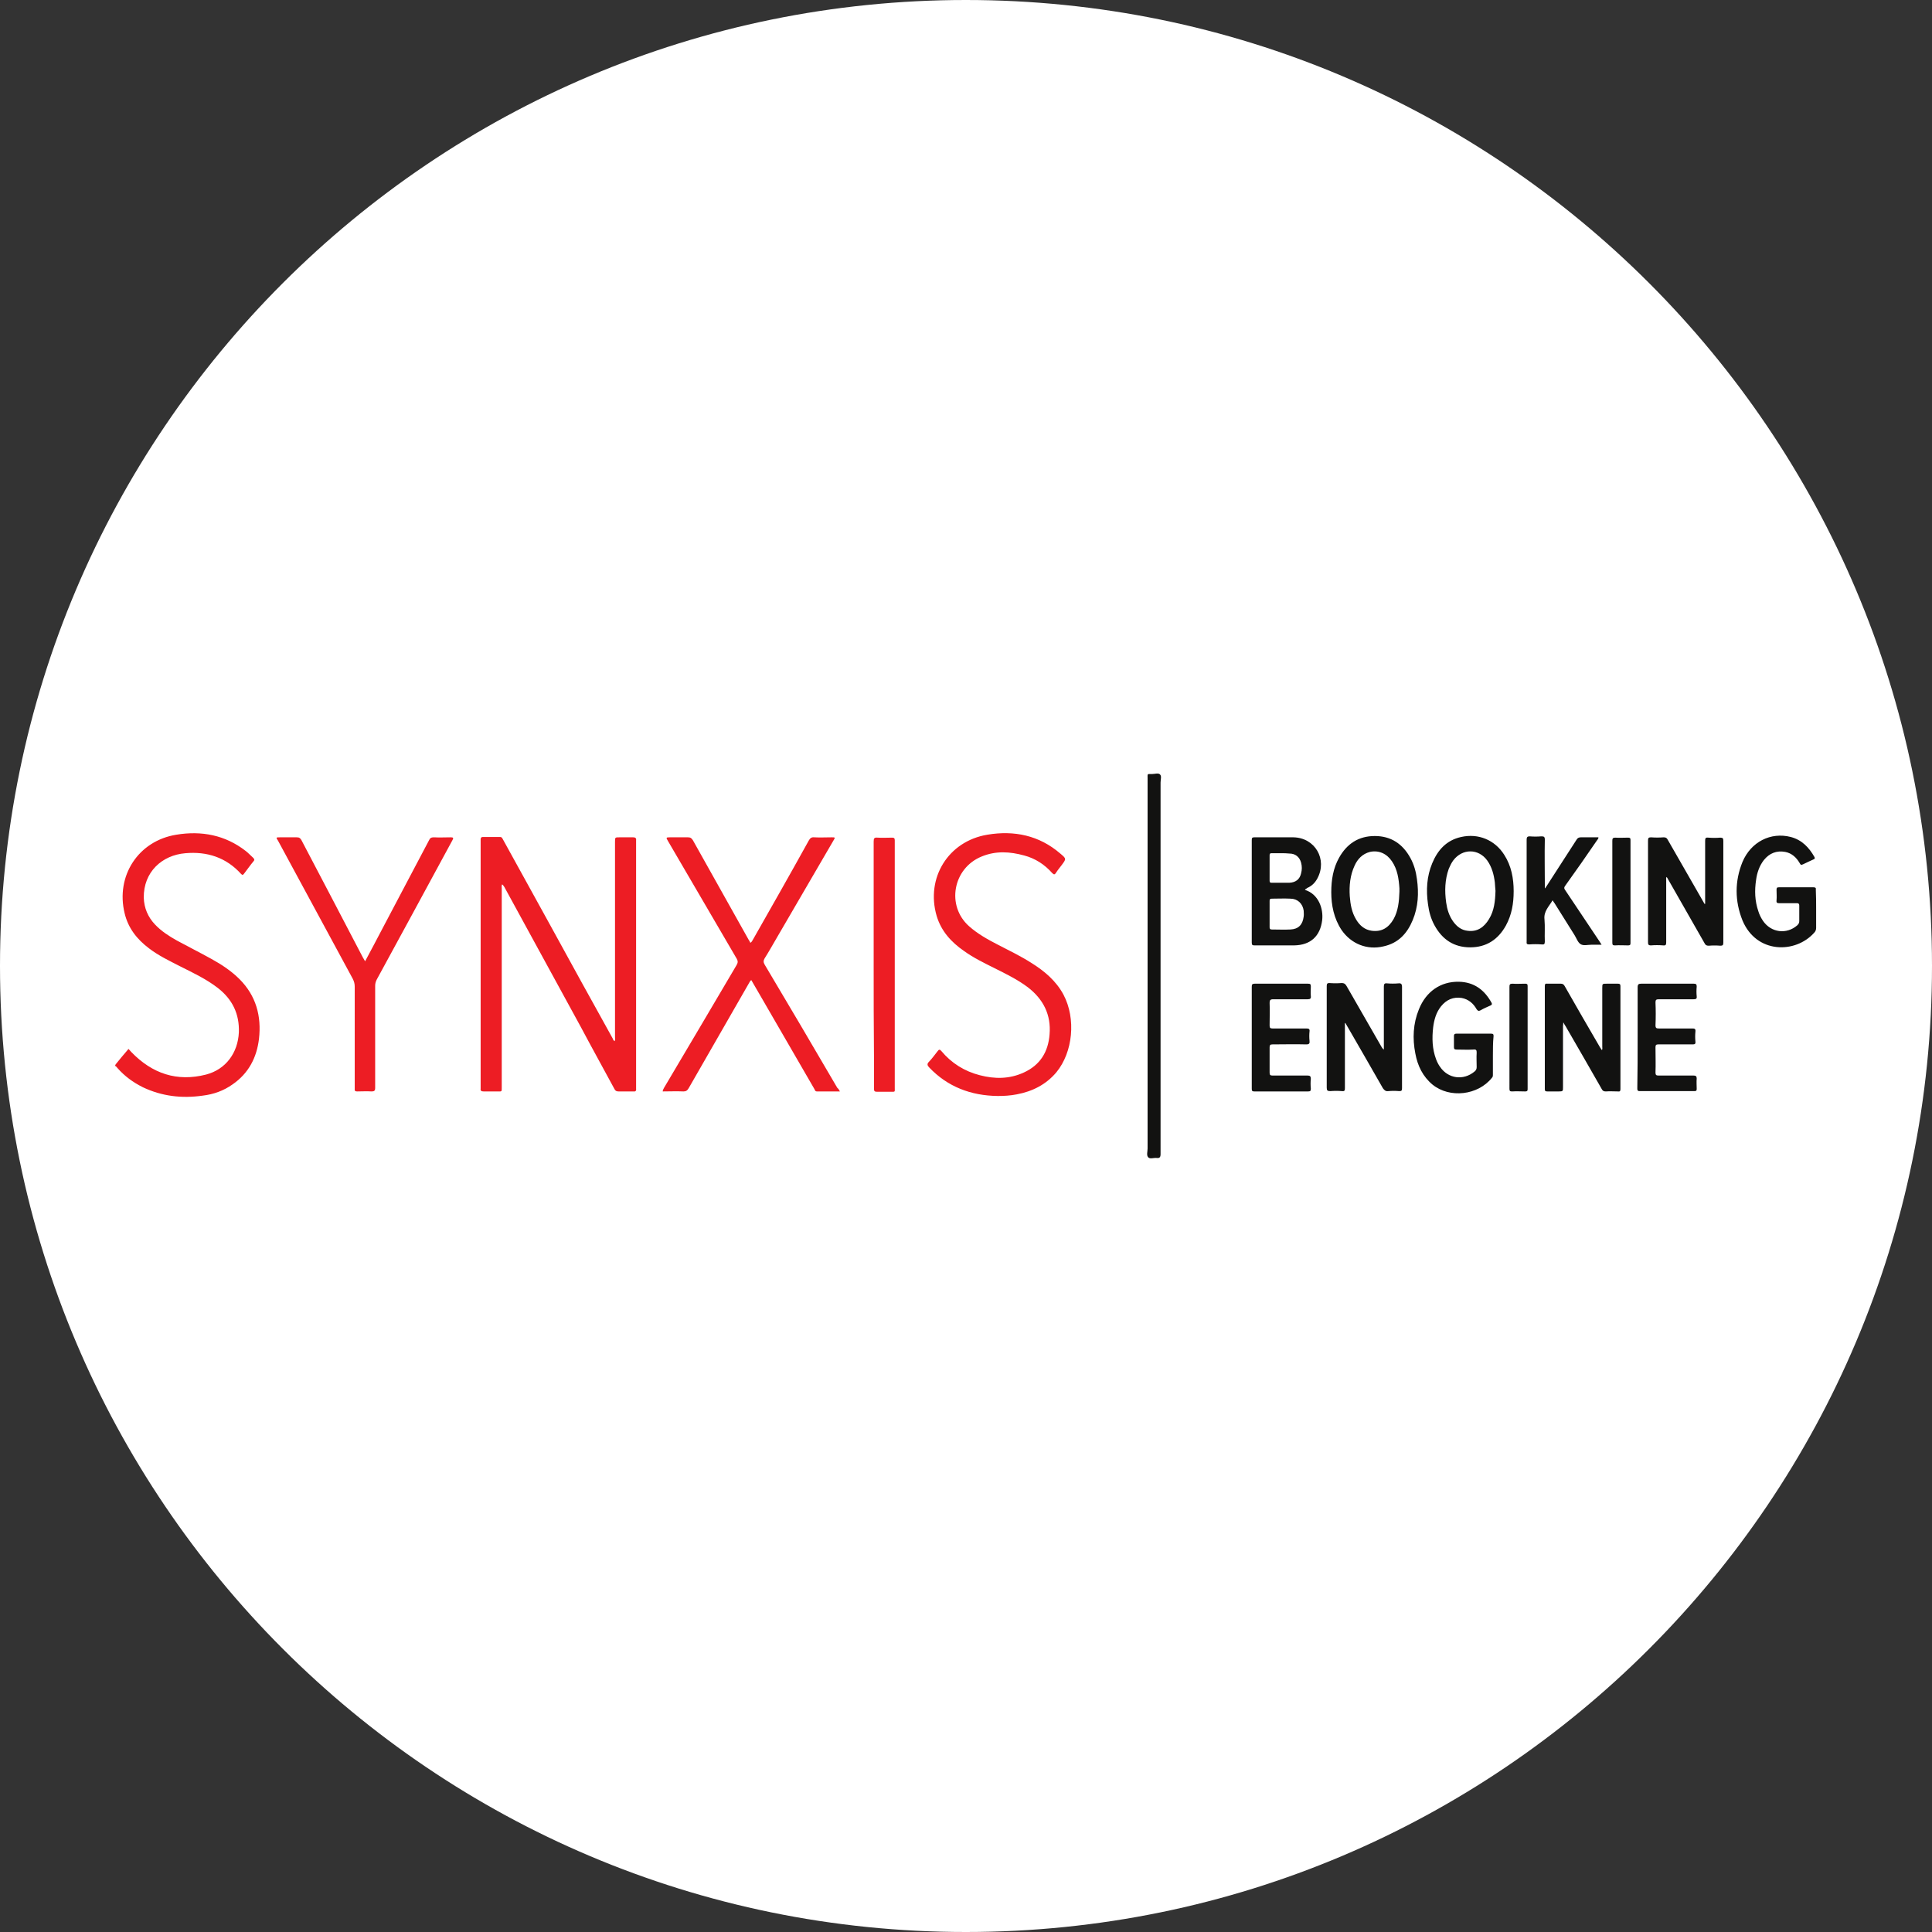 <svg xmlns="http://www.w3.org/2000/svg" xml:space="preserve" id="Layer_1" x="0" y="0" style="enable-background:new 0 0 595.3 595.3" version="1.1" viewBox="0 0 595.3 595.3"><rect x="0" y="0" width="595.3" height="595.3" fill="#333333" stroke="none"/><style>.st1{fill:#ed1d24}.st2{fill:#121211}</style><path d="M297.6 595.3C133.3 595.3 0 462 0 297.6 0 133.3 133.3 0 297.6 0 462 0 595.3 133.3 595.3 297.6c0 164.4-133.3 297.7-297.7 297.7" style="fill:#fff"/><g id="LDCGWq.tif_00000113349010759308805960000007706310688788986047_"><path d="M35.6 328c1.3-1.6 2.6-3.2 4-4.8.3.3.6.7.9 1 6.4 6.6 14 9.2 23 6.9 6.1-1.6 9.8-6.7 10.1-13 .2-5.7-2-10.2-6.5-13.7-3.5-2.7-7.5-4.6-11.5-6.6-3.3-1.7-6.7-3.3-9.7-5.6-3.7-2.8-6.4-6.2-7.5-10.8-2.8-11.5 4.2-22.3 15.9-24.2 7.8-1.3 15.1.1 21.4 5 .8.6 1.5 1.4 2.3 2.1.4.4.5.7.1 1.1-1 1.2-1.9 2.5-2.9 3.8-.3.4-.5.5-.9.1-4.6-5.1-10.5-7-17.2-6.4-7.2.6-12.9 5.8-12.8 13.7.1 3.2 1.3 6 3.5 8.3 1.9 2 4.2 3.5 6.7 4.9 3.5 1.9 7.1 3.7 10.7 5.7 3.1 1.7 6.1 3.7 8.6 6.2 5.1 5.1 6.8 11.4 6 18.4-.7 5.8-3.2 10.6-8.1 14-2.8 2-5.9 3.1-9.3 3.5-6.4.9-12.5.2-18.4-2.6-3-1.5-5.6-3.4-7.8-5.9-.2-.2-.4-.6-.8-.7.2-.3.2-.3.2-.4M154.7 272.5c-.2.5-.1.9-.1 1.3v61.1c0 1.6.1 1.4-1.4 1.4H149c-.7 0-1-.2-.9-.9v-76.8c0-.4.2-.7.6-.7h5.4c.6 0 .7.5.9.8 4.8 8.8 9.7 17.5 14.5 26.3 6.4 11.7 12.8 23.3 19.3 35 .1.3.2.6.6.8.2-.4.1-.8.1-1.2v-60.2c0-1.4 0-1.4 1.4-1.4h4.2c.6 0 1 .2.9.9v76.6c.1.7-.3.9-.9.8h-4.5c-.7 0-1-.2-1.3-.8-3.4-6.3-6.9-12.6-10.3-19-7.9-14.4-15.7-28.8-23.6-43.2-.2-.2-.3-.6-.7-.8M258.8 336.3h-7.1c-.6 0-.6-.5-.8-.8L234.4 307c-1-1.7-1.9-3.3-2.9-5-.4.2-.5.6-.7.9l-18.6 32.4c-.4.7-.8 1-1.6 1-2.1-.1-4.2 0-6.4 0 0-.5.3-.8.4-1.1 7.5-12.6 14.9-25.2 22.4-37.9.4-.7.4-1.2 0-1.9-7.1-12.1-14.1-24.2-21.2-36.3-.6-1-.6-1.1.6-1.1h5.6c.8 0 1.1.3 1.5.9 5.7 10.2 11.5 20.5 17.2 30.7.2.3.4.6.5.9.4-.2.5-.5.7-.8 5.8-10.2 11.6-20.4 17.3-30.7.4-.7.8-1.1 1.7-1 1.8.1 3.5 0 5.3 0 1.2 0 1.2 0 .6 1-5.8 9.9-11.5 19.8-17.3 29.7-1.3 2.2-2.5 4.4-3.9 6.6-.4.7-.4 1.2 0 1.9 7.5 12.6 15 25.3 22.4 38 .4.3.5.6.8 1.1M307.4 337.7c-8.2-.1-15.4-2.8-21.1-8.8-.6-.6-.7-1.1-.1-1.7 1-1 1.8-2.2 2.7-3.3.4-.6.7-.6 1.2 0 3.1 3.7 7.1 6.2 11.8 7.4 4.6 1.2 9.1 1.2 13.5-.8 5.1-2.3 7.6-6.4 8-11.8.5-6-1.9-10.8-6.7-14.5-3.2-2.4-6.7-4.1-10.3-5.9-3.2-1.6-6.5-3.2-9.4-5.3-3.9-2.7-7-6.1-8.4-10.8-3.4-11.7 3.6-23 15.6-25 8.3-1.4 16 .2 22.5 5.8 1.9 1.6 1.9 1.6.4 3.6-.6.8-1.2 1.5-1.7 2.3-.4.6-.6.7-1.2.1-2.3-2.6-5.2-4.5-8.6-5.4-4.4-1.2-8.7-1.5-13.1.3-8.9 3.6-11 15.2-3.9 21.5 2.7 2.4 5.8 4.1 8.9 5.7 3.5 1.8 7 3.5 10.3 5.6 4 2.5 7.6 5.5 9.9 9.8 3.9 7.4 2.9 17.7-2.2 23.9-3.2 3.8-7.4 5.9-12.2 6.8-2 .4-4 .5-5.9.5M112.5 296.2c1.9-3.5 3.6-6.8 5.4-10.2 4.8-9 9.5-18.1 14.3-27.1.3-.7.7-.9 1.5-.9 1.7.1 3.5 0 5.2 0 .8 0 .9.2.5.9-4.1 7.5-8.1 15-12.2 22.5l-11.1 20.4c-.3.6-.5 1.2-.5 1.9v31.5c0 .9-.3 1.1-1.1 1.1-1.5-.1-3 0-4.5 0-.5 0-.8-.2-.7-.7V304c0-.9-.2-1.6-.6-2.4-7.7-14.2-15.3-28.3-23-42.5-.7-1.1-.7-1.1.6-1.1h5.1c.8 0 1.1.2 1.5.9 6.3 12 12.6 24 18.9 36.1.2.3.4.7.7 1.2" class="st1"/><path d="M525.4 278.5v-19.4c0-.8.1-1.1 1-1 1.2.1 2.5.1 3.7 0 .8 0 .9.3.9 1v31.4c0 .7-.2.9-.9.9-1.2-.1-2.4-.1-3.6 0-.7 0-1-.2-1.3-.8-3.8-6.6-7.5-13.2-11.3-19.8-.1-.2-.2-.4-.4-.6-.2.4-.1.7-.1 1v19.1c0 .8-.1 1.1-1 1-1.2-.1-2.5-.1-3.7 0-.8 0-.9-.3-.9-1V259c0-.7.1-1 .9-1 1.3.1 2.6.1 3.9 0 .7 0 1 .2 1.3.8 3.6 6.3 7.3 12.7 10.9 19 .1.2.3.5.4.7zM414.4 315.2v20.1c0 .7-.1 1-.9.9-1.2-.1-2.4-.1-3.6 0-.9 0-1.1-.2-1.1-1.1V303.8c0-.7.2-.9.8-.9 1.3.1 2.5.1 3.8 0 .7 0 1.1.2 1.5.9 3.6 6.3 7.2 12.5 10.8 18.8.2.3.3.5.7.8V304c0-.8.2-1.1 1-1 1.2.1 2.3.1 3.5 0 .8-.1 1.1.2 1.1 1.1V335.3c0 .8-.2.9-.9.9-1.1-.1-2.2-.1-3.3 0-.8.1-1.2-.2-1.7-.9-3.7-6.5-7.4-12.9-11.1-19.3-.2-.3-.3-.6-.5-.8zM493.6 323.6c.2-.4.1-.8.1-1.1v-18c0-1.4 0-1.4 1.4-1.4h3.4c.5 0 .8.1.8.7v31.8c0 .6-.2.8-.8.7-1.2 0-2.5-.1-3.7 0-.7 0-1-.2-1.3-.8-3.7-6.5-7.4-12.9-11.1-19.3-.2-.3-.4-.6-.7-1.2 0 .6-.1.9-.1 1.2V335c0 1.2 0 1.3-1.3 1.3h-3.5c-.6 0-.8-.1-.8-.7v-31.8c0-.6.2-.8.8-.7h4.1c.6 0 .9.2 1.2.7 3.6 6.3 7.2 12.6 10.9 18.9z" class="st2"/><path d="M269.2 297.1v-37.8c0-1 .2-1.3 1.2-1.2 1.5.1 3 0 4.5 0 .6 0 .8.2.8.8v76.3c0 1.3.2 1.2-1.2 1.2h-4.3c-.7 0-.9-.2-.9-.9v-9.8c-.1-9.6-.1-19.1-.1-28.6" class="st1"/><path d="M402.1 274.2c4.2 1.3 5.7 5.8 5.3 9.3-.6 5-3.6 7.7-8.6 7.8h-12.2c-.7 0-.9-.1-.9-.9v-31.5c0-.7.1-.9.8-.9h12c6.7.1 10.6 6.8 7.4 12.7-.7 1.3-1.7 2.3-3.1 2.9-.3.3-.6.3-.7.6m-10.9 7.4v4.1c0 .4.1.7.6.7 1.9 0 3.9.1 5.8 0 2.5-.1 3.8-1.5 4.1-4 .1-.6 0-1.2 0-1.8-.3-2.2-1.9-3.7-4.1-3.7-1.9-.1-3.8 0-5.7 0-.6 0-.7.2-.7.7zm3.5-18.7h-2.9c-.4 0-.6.1-.6.6v7.9c0 .5.2.6.6.6h5.5c2-.1 3.2-1.1 3.6-2.9.3-1.1.3-2.2 0-3.3-.5-1.8-1.8-2.8-3.6-2.8-.8-.1-1.7-.1-2.6-.1M357.6 297.7v57.9c0 1-.3 1.3-1.2 1.2-.9-.1-2.1.4-2.6-.2-.6-.6-.2-1.8-.2-2.7v-114c0-1.6-.2-1.4 1.4-1.4.8 0 1.9-.4 2.4.1.6.5.2 1.6.2 2.5zM410.2 274.9c0-3.8.6-7.4 2.4-10.6 2.4-4.3 6-6.7 11-6.7s8.6 2.4 11 6.8c1.1 2 1.7 4.2 2 6.5.6 4.3.4 8.5-1.3 12.6-1.7 4.1-4.4 7.1-9 8.1-5 1.2-9.9-.7-12.9-5-2.4-3.6-3.2-7.7-3.2-11.7m21-.1v-1.1c-.2-2.9-.6-5.8-2.3-8.3-1.6-2.4-4.1-3.5-6.8-2.9-2.3.6-3.8 2.2-4.7 4.2-1.4 3-1.7 6.2-1.5 9.4.2 2.6.6 5 2 7.3 1.1 1.8 2.6 3.1 4.8 3.4 3.1.4 5.2-1 6.7-3.6 1.4-2.5 1.7-5.4 1.8-8.4M466.4 274.6c0 3.8-.6 7.3-2.4 10.6-2.4 4.3-6 6.7-11 6.7s-8.6-2.4-11-6.8c-1.1-2-1.7-4.2-2-6.5-.6-4.3-.4-8.5 1.3-12.6 1.7-4.1 4.4-7.1 8.9-8.1 5.3-1.2 10.4.9 13.3 5.5 2.2 3.4 2.9 7.3 2.9 11.2m-5.6-.1c-.1-.7-.1-1.6-.2-2.6-.3-2.4-.9-4.7-2.3-6.7-2.7-3.8-7.7-3.8-10.5-.1-.6.8-1 1.7-1.4 2.6-1.2 3.4-1.3 6.8-.8 10.4.3 2.1.9 4.1 2.2 5.9 1.1 1.5 2.5 2.6 4.4 2.8 3 .4 5.1-1.1 6.6-3.6 1.6-2.6 1.9-5.5 2-8.7M559.6 280.3v5.6c0 .6-.2 1.1-.6 1.5-5.8 6.5-17.8 6.5-22.1-3.8-2.4-6-2.4-12.1 0-18 2.6-6.2 8.7-9.3 14.9-7.7 3.4.9 5.6 3.2 7.3 6.2.2.4 0 .6-.3.7-1.1.5-2.2 1-3.2 1.5-.6.3-.8.2-1.1-.4-1-1.7-2.4-3-4.4-3.4-2.7-.5-4.9.4-6.6 2.5-1.4 1.8-2.1 3.9-2.4 6.1-.5 3.3-.4 6.5.7 9.7.3 1 .8 2 1.4 2.9 2.5 3.7 7.3 4.3 10.6 1.4.4-.4.6-.7.6-1.3V279c0-.5-.2-.7-.7-.7h-5.4c-.7 0-1-.1-.9-.9.1-1.1 0-2.1 0-3.2 0-.6.1-.8.7-.8h10.7c.6 0 .8.2.7.8.1 2.1.1 4.1.1 6.1M460 325.3v5.8c0 .4 0 .7-.3 1-4.3 5.4-13 6.4-18.3 2.1-3-2.5-4.6-5.8-5.3-9.6-.9-4.6-.7-9.2 1.1-13.6 2.2-5.5 6.7-8.6 12.3-8.5 4.7.1 7.9 2.5 10.1 6.5.2.4.1.6-.3.8-1.1.5-2.1.9-3.1 1.5-.6.3-.8.2-1.2-.3-1-1.8-2.5-3.1-4.6-3.5-2.6-.4-4.7.5-6.4 2.6-1.5 1.9-2.1 4.1-2.4 6.4-.4 3.4-.3 6.7.9 9.9.3.8.7 1.6 1.2 2.3 2.5 3.7 7.2 4.3 10.6 1.5.5-.4.7-.8.7-1.4 0-1.5-.1-3 0-4.4 0-.8-.1-1.1-1-1-1.8.1-3.5 0-5.3 0-.5 0-.7-.2-.7-.7v-3.5c0-.5.2-.7.7-.7h10.8c.7 0 .7.3.7.8-.2 2-.2 4-.2 6M476.1 273.7l.6-.9c3-4.7 6.1-9.4 9.1-14.1.3-.5.7-.7 1.3-.7h5.4c.1.4-.3.7-.4.9-3.2 4.7-6.5 9.4-9.8 14-.4.5-.4.9 0 1.4 3.5 5.2 7 10.5 10.5 15.7.2.3.4.6.7 1.1h-3.2c-1.1 0-2.4.4-3.3-.2-.8-.5-1.2-1.7-1.8-2.7-2.1-3.3-4.1-6.6-6.2-9.9-.2-.3-.4-.5-.6-.9-1.1 1.9-2.8 3.4-2.5 5.9.2 2.3 0 4.6.1 6.8 0 .8-.2 1-1 .9-1.3-.1-2.5-.1-3.8 0-.7 0-.9-.2-.8-.9v-31.4c0-.7.2-1 .9-1 1.2.1 2.4.1 3.6 0 .8 0 1.1.1 1.1 1-.1 4.6 0 9.1 0 13.7v.9c0 .4 0 .4.1.4M385.7 319.7v-15.6c0-.7.1-1 .9-1H403c.8 0 .9.2.9.9 0 1-.1 1.9 0 2.9.1.8-.2 1-1 1h-10.6c-.9 0-1.1.3-1.1 1.1.1 2.3 0 4.7 0 7 0 .7.2.9.9.9h10.5c.7 0 1 .2.9.9-.1 1-.1 1.9 0 2.9.1.8-.1 1.1-1 1.1-3.5-.1-7 0-10.4 0-.7 0-.9.2-.9.9v7.8c0 .7.2.9.9.9h10.8c.7 0 1 .2 1 1-.1 1-.1 2 0 3 0 .7-.1.9-.9.9h-16.5c-.7 0-.8-.2-.8-.9zM504.6 319.6v-15.4c0-.9.3-1.1 1.1-1.1h16.2c.7 0 .9.2.9.9-.1 1-.1 2 0 3 .1.8-.3.9-1 .9h-10.7c-.8 0-1 .2-1 1 .1 2.3.1 4.7 0 7 0 .9.3 1 1.1 1h10.2c.8 0 1.1.1 1 1-.1 1-.1 2 0 3 .1.8-.2.9-.9.9H511c-.7 0-.9.2-.9.9 0 2.6.1 5.2 0 7.8 0 .8.3.9 1 .9h10.7c.7 0 1 .2 1 .9-.1 1.1 0 2.1 0 3.2 0 .5-.1.7-.7.7h-16.9c-.7 0-.7-.4-.7-.9.1-5.1.1-10.4.1-15.7M496.8 274.7v-15.6c0-.7.1-1 .9-1 1.3.1 2.6 0 3.9 0 .6 0 .8.1.8.7v31.8c0 .6-.2.7-.8.7-1.3 0-2.6-.1-4 0-.7 0-.8-.2-.8-.9zM465.1 319.7v-15.6c0-.7.1-1 .9-1 1.3.1 2.6 0 3.9 0 .6 0 .8.1.8.7v31.8c0 .6-.2.7-.8.7-1.3 0-2.6-.1-4 0-.7 0-.8-.2-.8-.9z" class="st2"/></g></svg>